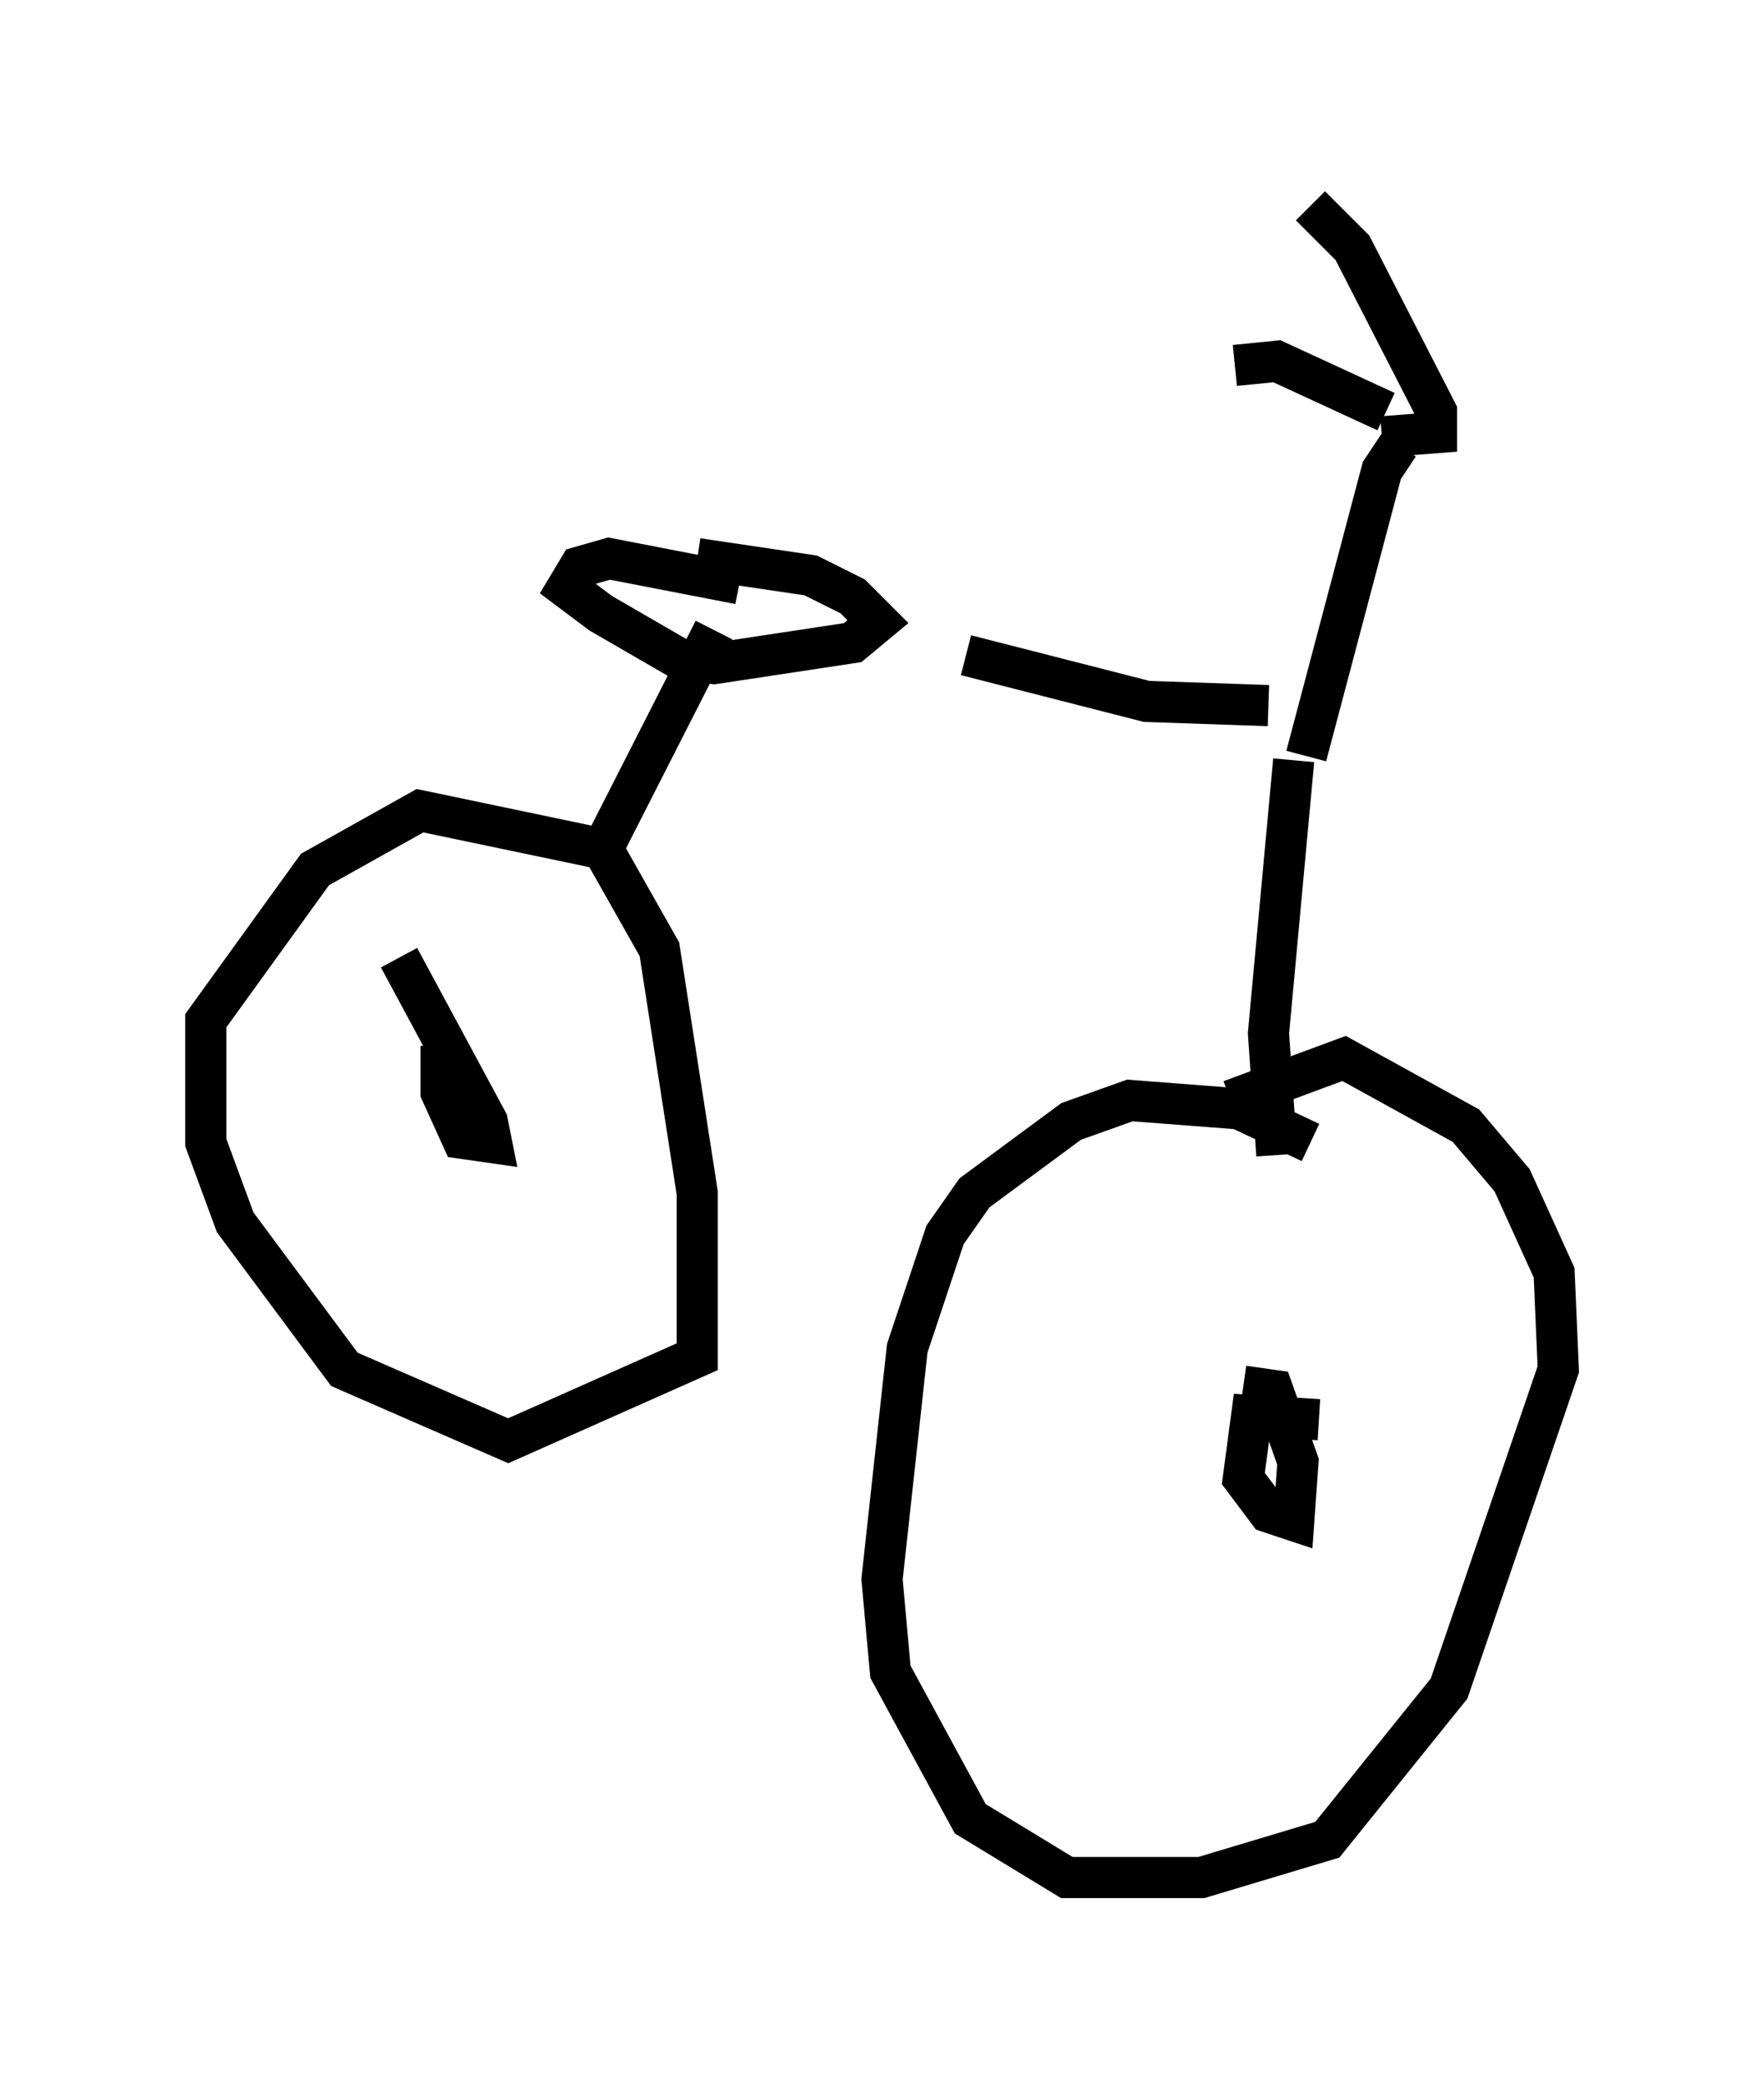 <?xml version="1.0" encoding="utf-8" ?>
<svg baseProfile="full" height="50.63" version="1.1" width="42.871" xmlns="http://www.w3.org/2000/svg" xmlns:ev="http://www.w3.org/2001/xml-events" xmlns:xlink="http://www.w3.org/1999/xlink"><defs /><rect fill="white" height="50.63" width="42.871" x="0" y="0" /><path d="M17.658, 15.515 m5.819, 0.408 l4.39, 1.123 2.96, 0.102 m3.165, -6.329 l-0.408, 0.613 -1.838, 6.942 m1.838, -7.758 l1.327, -0.102 0.0, -0.51 l-2.042, -3.981 -1.021, -1.021 m1.838, 5.002 l-2.654, -1.225 -1.021, 0.102 m-12.658, 6.431 l-2.858, 5.615 m0.102, -0.306 l-4.39, -0.919 -2.552, 1.429 l-2.654, 3.675 0.0, 2.96 l0.715, 1.94 2.654, 3.573 l3.981, 1.735 4.594, -2.042 l0.0, -3.981 -0.919, -5.921 l-1.327, -2.348 m16.742, -2.246 l-0.613, 6.635 0.204, 2.96 m0.817, -0.306 l-1.735, -0.817 -2.654, -0.204 l-1.429, 0.51 -2.348, 1.735 l-0.715, 1.021 -0.919, 2.756 l-0.613, 5.615 0.204, 2.246 l1.94, 3.573 2.348, 1.429 l3.267, 0.0 3.063, -0.919 l2.96, -3.675 2.654, -7.758 l-0.102, -2.348 -1.021, -2.246 l-1.123, -1.327 -2.96, -1.633 l-2.756, 1.021 m2.144, 7.758 l-1.633, -0.102 -0.204, 1.531 l0.613, 0.817 0.613, 0.204 l0.102, -1.429 -0.613, -1.735 l-0.715, -0.102 m-19.498, -8.269 l0.0, 1.123 0.51, 1.123 l0.715, 0.102 -0.102, -0.51 l-2.144, -3.981 m8.269, -9.086 l-3.165, -0.613 -0.715, 0.204 l-0.306, 0.51 0.817, 0.613 l1.94, 1.123 0.817, 0.102 l3.369, -0.51 0.613, -0.51 l-0.613, -0.613 -1.021, -0.51 l-2.756, -0.408 " fill="none" stroke="black" stroke-width="1" /></svg>